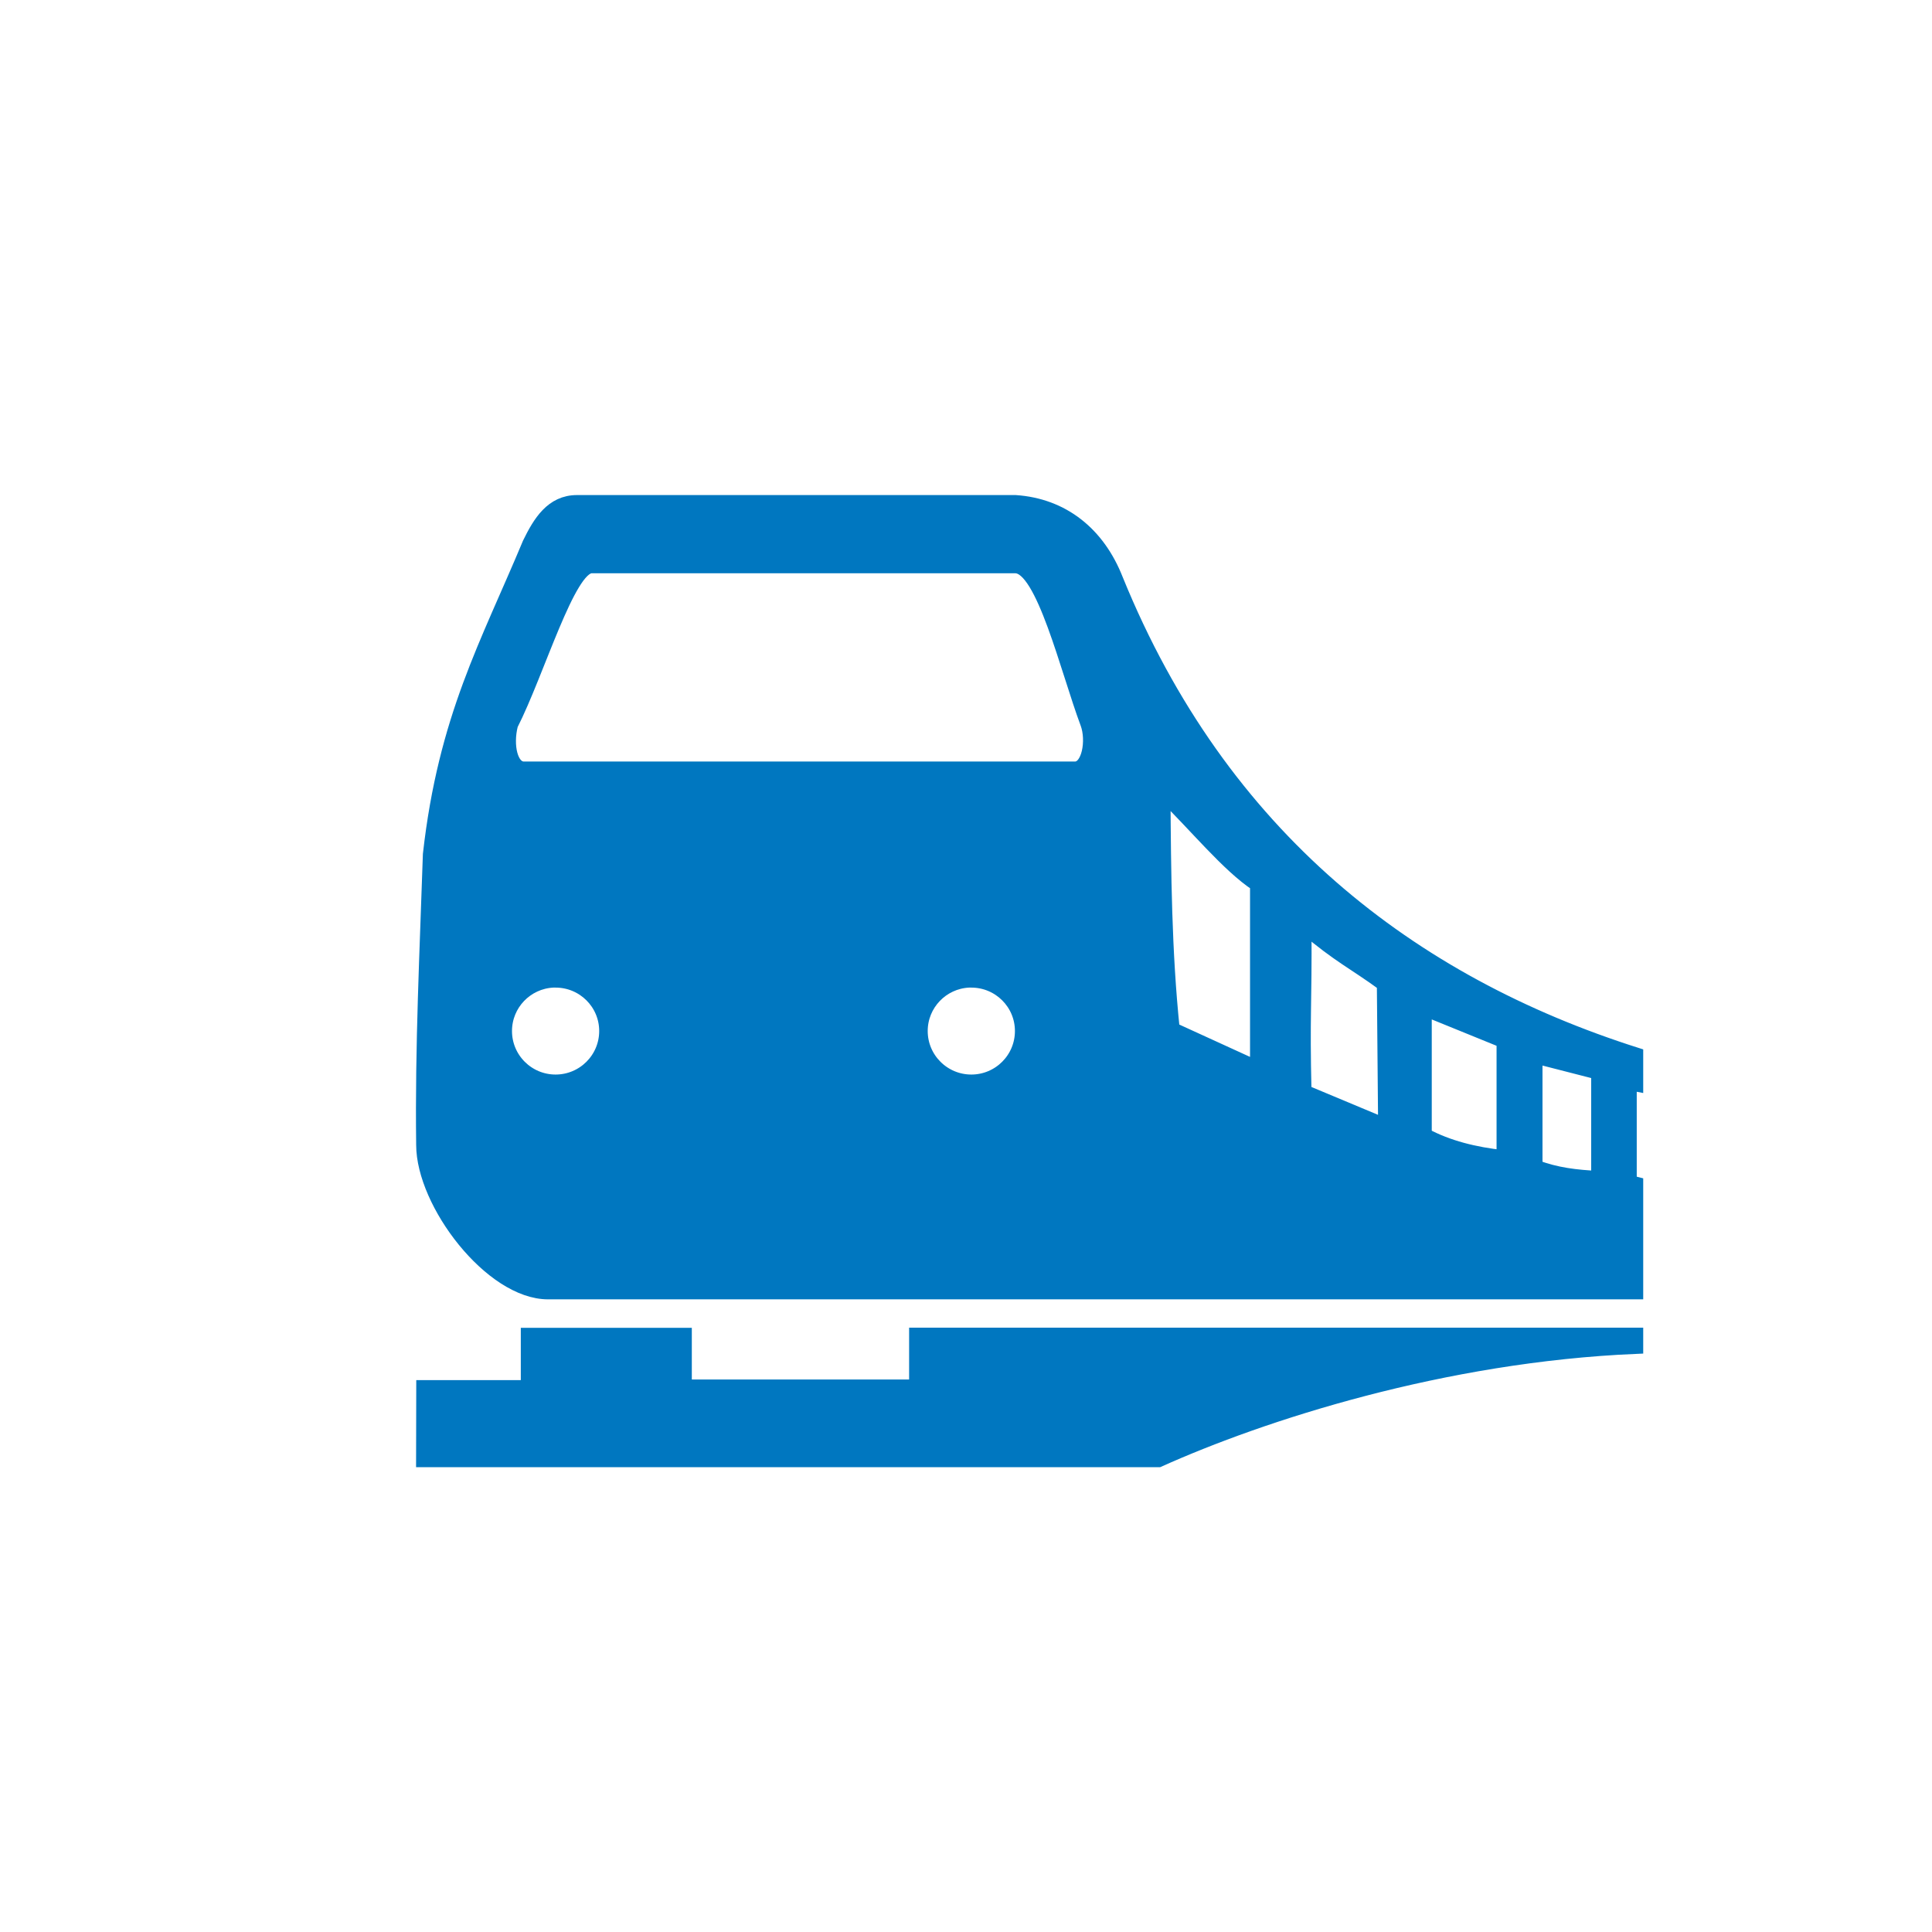 <?xml version="1.0" encoding="UTF-8"?>
<svg width="120px" height="120px" viewBox="0 0 120 120" version="1.1" xmlns="http://www.w3.org/2000/svg" xmlns:xlink="http://www.w3.org/1999/xlink">
    <!-- Generator: Sketch 44.1 (41455) - http://www.bohemiancoding.com/sketch -->
    <title>icons/release-train</title>
    <desc>Created with Sketch.</desc>
    <defs></defs>
    <g id="Symbols" stroke="none" stroke-width="1" fill="none" fill-rule="evenodd">
        <g id="icons/release-train" stroke="#0077C0" stroke-width="0.84" fill="#0077C0">
            <g id="layer1" transform="translate(26, 31)">
                <g id="g2285" transform="translate(0.059, 0.092)">
                    <path d="M9.779,0.077 C8.219,0.077 7.449,1.352 6.811,2.658 C4.206,8.906 1.581,13.475 0.627,21.973 C0.43,27.958 0.132,33.893 0.21,40.015 C0.21,43.636 4.439,49.193 7.984,49.193 L75.584,49.193 L75.584,42.426 C75.449,42.393 75.316,42.357 75.182,42.319 L75.182,36.21 L75.584,36.288 L75.584,34.395 C61.595,29.947 49.796,20.907 43.288,4.918 C42.161,2.036 39.944,0.275 37.012,0.077 L9.779,0.077 Z M10.687,4.095 L37.003,4.095 C38.716,4.095 40.224,10.542 41.46,13.84 C41.854,14.912 41.545,16.628 40.713,16.628 L6.477,16.628 C5.689,16.629 5.365,15.224 5.696,13.922 C7.36,10.648 9.26,4.095 10.687,4.095 Z M46.222,18.265 C48.148,20.128 50.218,22.687 52.003,23.856 L52.003,35.208 L46.794,32.826 C46.299,28.034 46.252,23.15 46.222,18.265 Z M54.981,26.504 C57.135,28.329 58.019,28.689 59.88,30.048 L59.958,38.785 L54.981,36.704 C54.866,31.912 55.011,31.389 54.981,26.504 Z M8.29,29.83 C8.343,29.827 8.396,29.83 8.45,29.83 C10.177,29.83 11.578,31.224 11.578,32.947 C11.578,34.671 10.177,36.07 8.45,36.07 C6.723,36.07 5.322,34.671 5.322,32.947 C5.322,31.277 6.638,29.913 8.29,29.83 Z M34.112,29.83 C34.165,29.827 34.218,29.83 34.272,29.83 C35.999,29.83 37.4,31.224 37.4,32.947 C37.4,34.671 35.999,36.07 34.272,36.07 C32.545,36.07 31.143,34.671 31.143,32.947 C31.143,31.277 32.459,29.913 34.112,29.83 Z M62.45,31.602 L67.315,33.581 L67.315,40.765 C65.531,40.571 63.877,40.161 62.45,39.395 L62.45,31.602 Z M69.328,34.55 L73.193,35.542 L73.193,42.053 C71.875,41.994 70.575,41.845 69.328,41.361 L69.328,34.55 Z" id="path2251"></path>
                    <path d="M30.828,51.791 L30.828,55.01 L16.491,55.01 L16.491,51.801 L6.709,51.801 L6.709,55.049 L0.215,55.049 L0.205,59.619 L45.907,59.619 C52.338,56.728 63.573,53.083 75.584,52.578 L75.584,51.791 L30.828,51.791 Z" id="path2283"></path>
                </g>
            </g>
        </g>
    </g>
</svg>